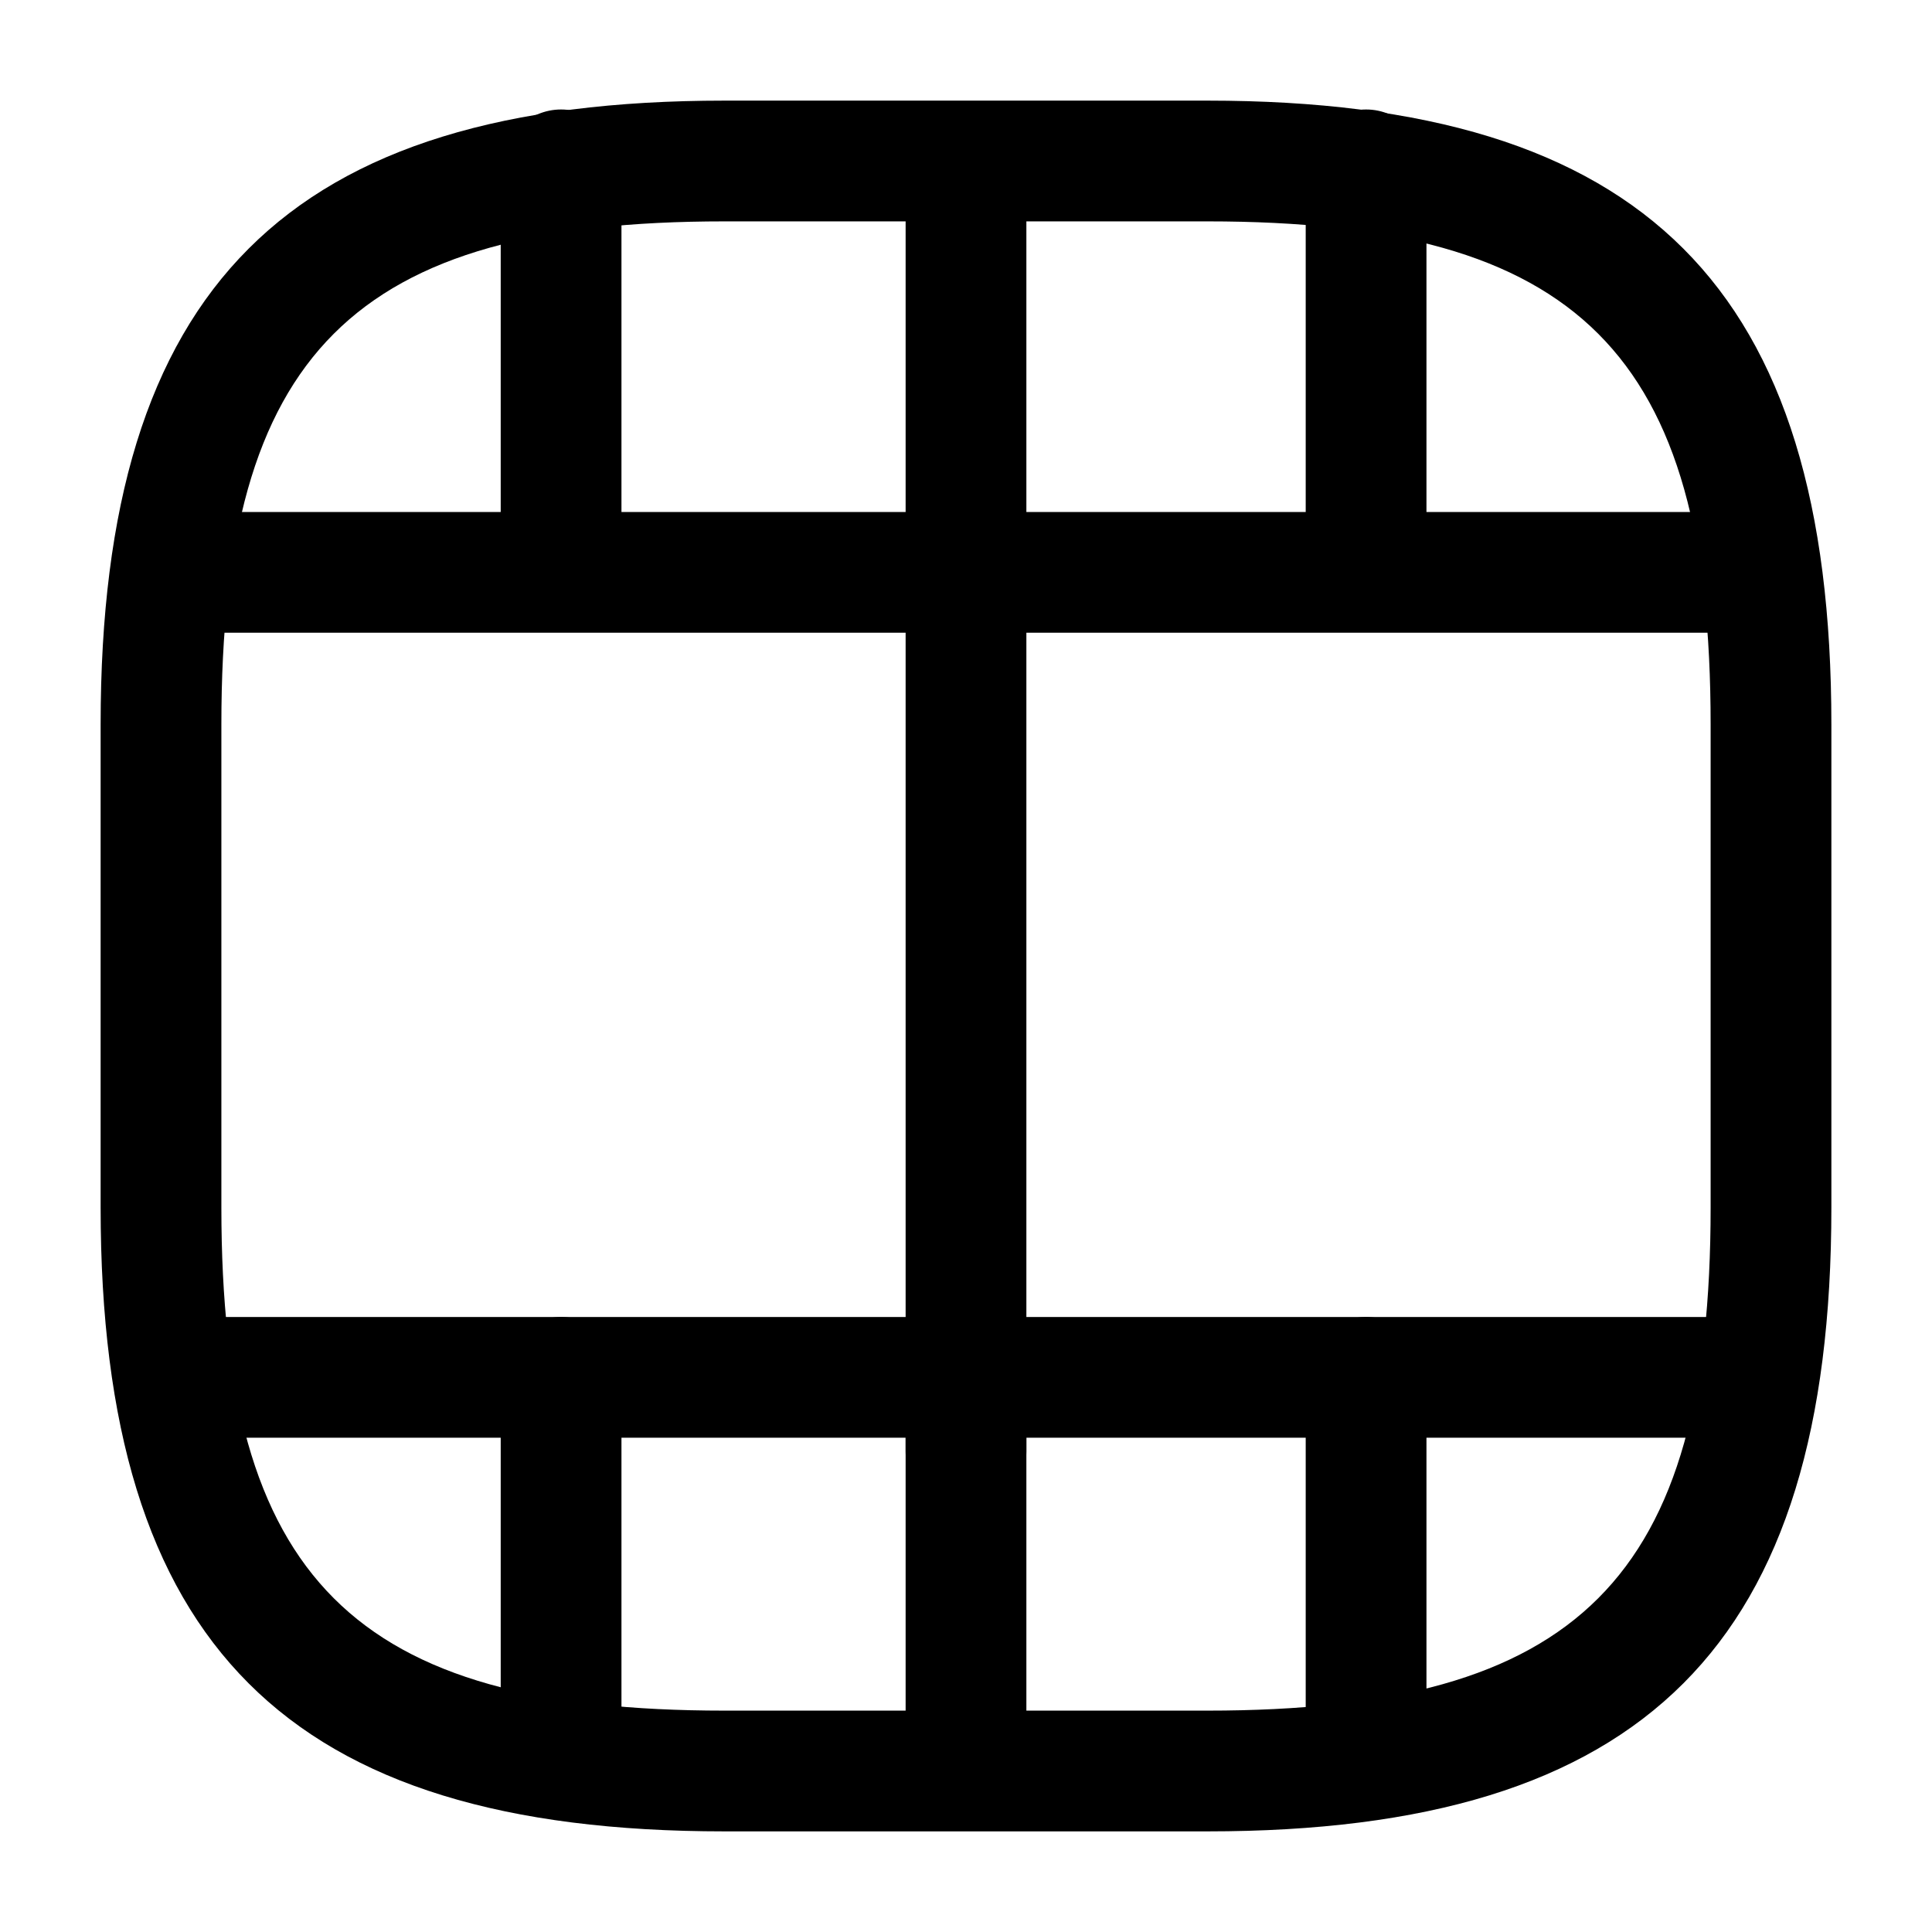 <svg width="24" height="24" fill="none" xmlns="http://www.w3.org/2000/svg" viewBox="0 0 24 24"><path d="M15 22.75H9c-5.43 0-7.75-2.32-7.75-7.75V9c0-5.43 2.32-7.75 7.75-7.75h6c5.43 0 7.75 2.32 7.75 7.75v6c0 5.43-2.32 7.75-7.75 7.75zm-6-20C4.39 2.75 2.75 4.39 2.75 9v6c0 4.61 1.64 6.25 6.25 6.25h6c4.61 0 6.25-1.64 6.25-6.25V9c0-4.61-1.64-6.25-6.25-6.25H9z" fill="currentColor"/><path d="M21.48 17.86H2.52c-.41 0-.75-.34-.75-.75s.34-.75.75-.75h18.96a.749.749 0 110 1.5zM21.48 7.86H2.52a.749.749 0 110-1.5h18.96a.749.749 0 110 1.5z" fill="currentColor"/><path d="M6.97 22.21c-.41 0-.75-.34-.75-.75v-4.35c0-.41.34-.75.75-.75s.75.34.75.75v4.35c0 .42-.34.75-.75.75zM12 22.72c-.41 0-.75-.34-.75-.75v-4.86c0-.41.34-.75.75-.75s.75.34.75.75v4.86c0 .41-.34.75-.75.75zM16.97 22.27c-.41 0-.75-.34-.75-.75v-4.41c0-.41.34-.75.75-.75s.75.34.75.75v4.41c0 .42-.34.75-.75.75zM6.97 7.21c-.41 0-.75-.34-.75-.75V2.11c0-.41.34-.75.75-.75s.75.34.75.75v4.35c0 .42-.34.75-.75.75zM12 7.72c-.41 0-.75-.34-.75-.75V2.11c0-.41.34-.75.75-.75s.75.34.75.75v4.86c0 .41-.34.75-.75.75z" fill="currentColor"/><path d="M12 18.78c-.41 0-.75-.34-.75-.75v-11c0-.41.34-.75.75-.75s.75.34.75.75v11c0 .41-.34.75-.75.75zM16.97 7.27c-.41 0-.75-.34-.75-.75V2.11c0-.41.34-.75.75-.75s.75.34.75.75v4.41c0 .42-.34.75-.75.75z" fill="currentColor"/></svg>